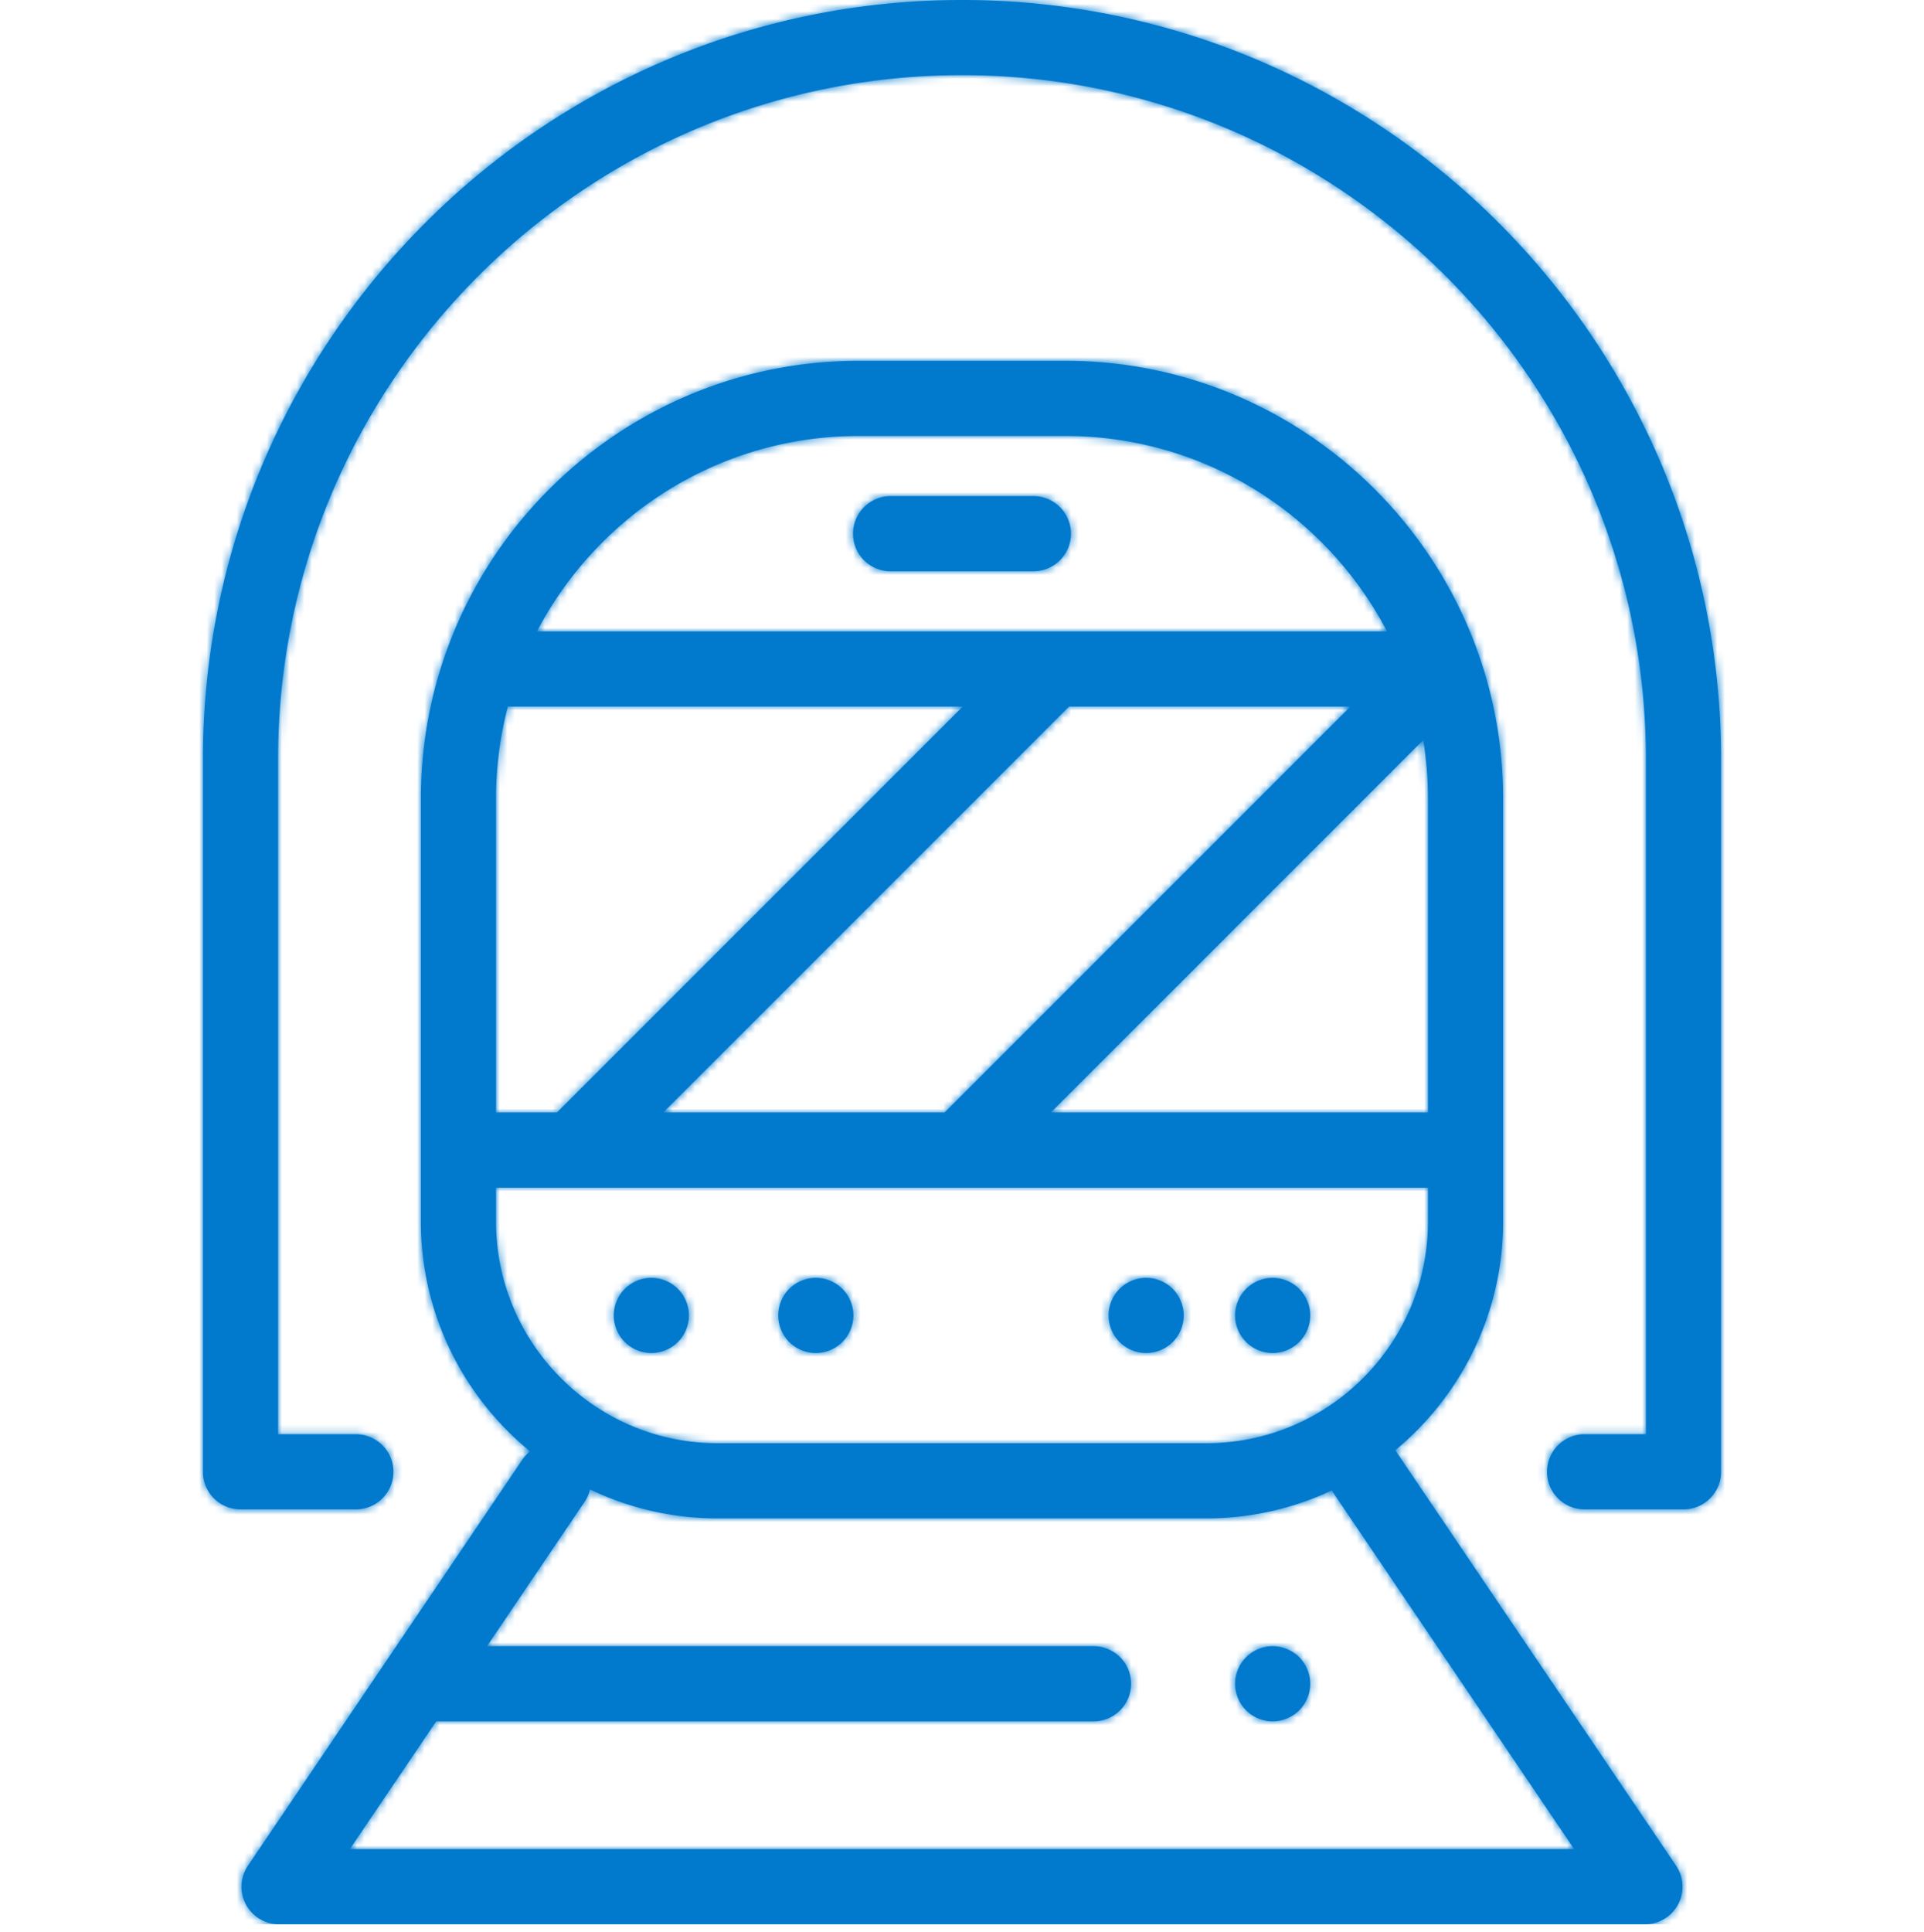 <svg xmlns="http://www.w3.org/2000/svg" xmlns:xlink="http://www.w3.org/1999/xlink" width="256" height="257" viewBox="0 0 256 257">
    <defs>
        <path id="a" d="M101 0c55.691 0 101 45.309 101 101v94.802a5 5 0 0 1-5 5h-13.162a5 5 0 0 1 0-10H192V101c0-50.178-40.822-91-91-91s-91 40.822-91 91v89.802h10.346a5 5 0 0 1 0 10H5a5 5 0 0 1-5-5V101C0 45.309 45.309 0 101 0zm44.87 220.465c.93.93 1.465 2.22 1.465 3.535a5.036 5.036 0 0 1-1.465 3.535 5.036 5.036 0 0 1-3.535 1.465 5.038 5.038 0 0 1-3.535-1.465 5.036 5.036 0 0 1-1.465-3.535c0-1.315.535-2.605 1.465-3.535a5.036 5.036 0 0 1 3.535-1.465c1.315 0 2.605.535 3.535 1.465zm50.142 27.734A5 5 0 0 1 191.87 256H10.13a5 5 0 0 1-4.142-7.8l36.507-54a5.005 5.005 0 0 1 1.037-1.119C34.669 185.831 29 174.817 29 162.5v-56.25C29 74.131 55.131 48 87.25 48h27.5C146.869 48 173 74.131 173 106.25v56.25c0 12.234-5.592 23.186-14.353 30.438.016.022.033.041.048.064l37.317 55.197zM163 106.25a48.4 48.4 0 0 0-.633-7.796L112.822 148H163v-41.75zm-64.16 41.59L152.678 94h-37.434l-54 54h37.45c.048-.053.093-.109.145-.16zM87.25 58c-18.585 0-34.746 10.564-42.803 26h113.107c-8.058-15.436-24.219-26-42.804-26h-27.5zM39 106.25V148h8.102l54-54H40.577A48.156 48.156 0 0 0 39 106.25zm0 56.25c0 16.266 13.233 29.5 29.5 29.5h65c16.267 0 29.5-13.234 29.5-29.5V158H39v4.5zM19.546 246h162.908l-32.043-47.398c-.072-.106-.134-.215-.197-.324A39.259 39.259 0 0 1 133.5 202h-65a39.27 39.27 0 0 1-17.001-3.851 4.977 4.977 0 0 1-.72 1.651L37.8 219H118.5a5 5 0 0 1 0 10H31.039l-11.493 17zM63.2 171.465c.93.93 1.465 2.22 1.465 3.535a5.036 5.036 0 0 1-1.465 3.535A5.036 5.036 0 0 1 59.665 180a5.036 5.036 0 0 1-3.535-1.465A5.036 5.036 0 0 1 54.665 175c0-1.315.535-2.605 1.465-3.535A5.036 5.036 0 0 1 59.665 170c1.315 0 2.605.535 3.535 1.465zm82.67 0c.93.93 1.465 2.22 1.465 3.535a5.036 5.036 0 0 1-1.465 3.535 5.036 5.036 0 0 1-3.535 1.465 5.036 5.036 0 0 1-3.535-1.465 5.036 5.036 0 0 1-1.465-3.535c0-1.315.535-2.605 1.465-3.535a5.036 5.036 0 0 1 3.535-1.465c1.315 0 2.605.535 3.535 1.465zm-60.785 0c.93.93 1.465 2.22 1.465 3.535a5.036 5.036 0 0 1-1.465 3.535A5.036 5.036 0 0 1 81.55 180a5.048 5.048 0 0 1-3.54-1.465A5.03 5.03 0 0 1 76.55 175c0-1.315.53-2.605 1.46-3.535A5.056 5.056 0 0 1 81.55 170c1.315 0 2.605.535 3.535 1.465zm43.95 0c.93.93 1.465 2.22 1.465 3.535a5.036 5.036 0 0 1-1.465 3.535A5.036 5.036 0 0 1 125.5 180a5.036 5.036 0 0 1-3.535-1.465A5.036 5.036 0 0 1 120.5 175c0-1.315.535-2.605 1.465-3.535A5.036 5.036 0 0 1 125.5 170c1.315 0 2.605.535 3.535 1.465zM110.5 66a5 5 0 0 1 0 10h-19a5 5 0 0 1 0-10h19z"/>
    </defs>
    <g fill="none" fill-rule="evenodd" transform="translate(27)">
        <mask id="b" fill="#017ace">
            <use xlink:href="#a"/>
        </mask>
        <use fill="#017ace" fill-rule="nonzero" xlink:href="#a"/>
        <path fill="#017ace" d="M-27 0h256v256H-27z" mask="url(#b)"/>
    </g>
</svg>

